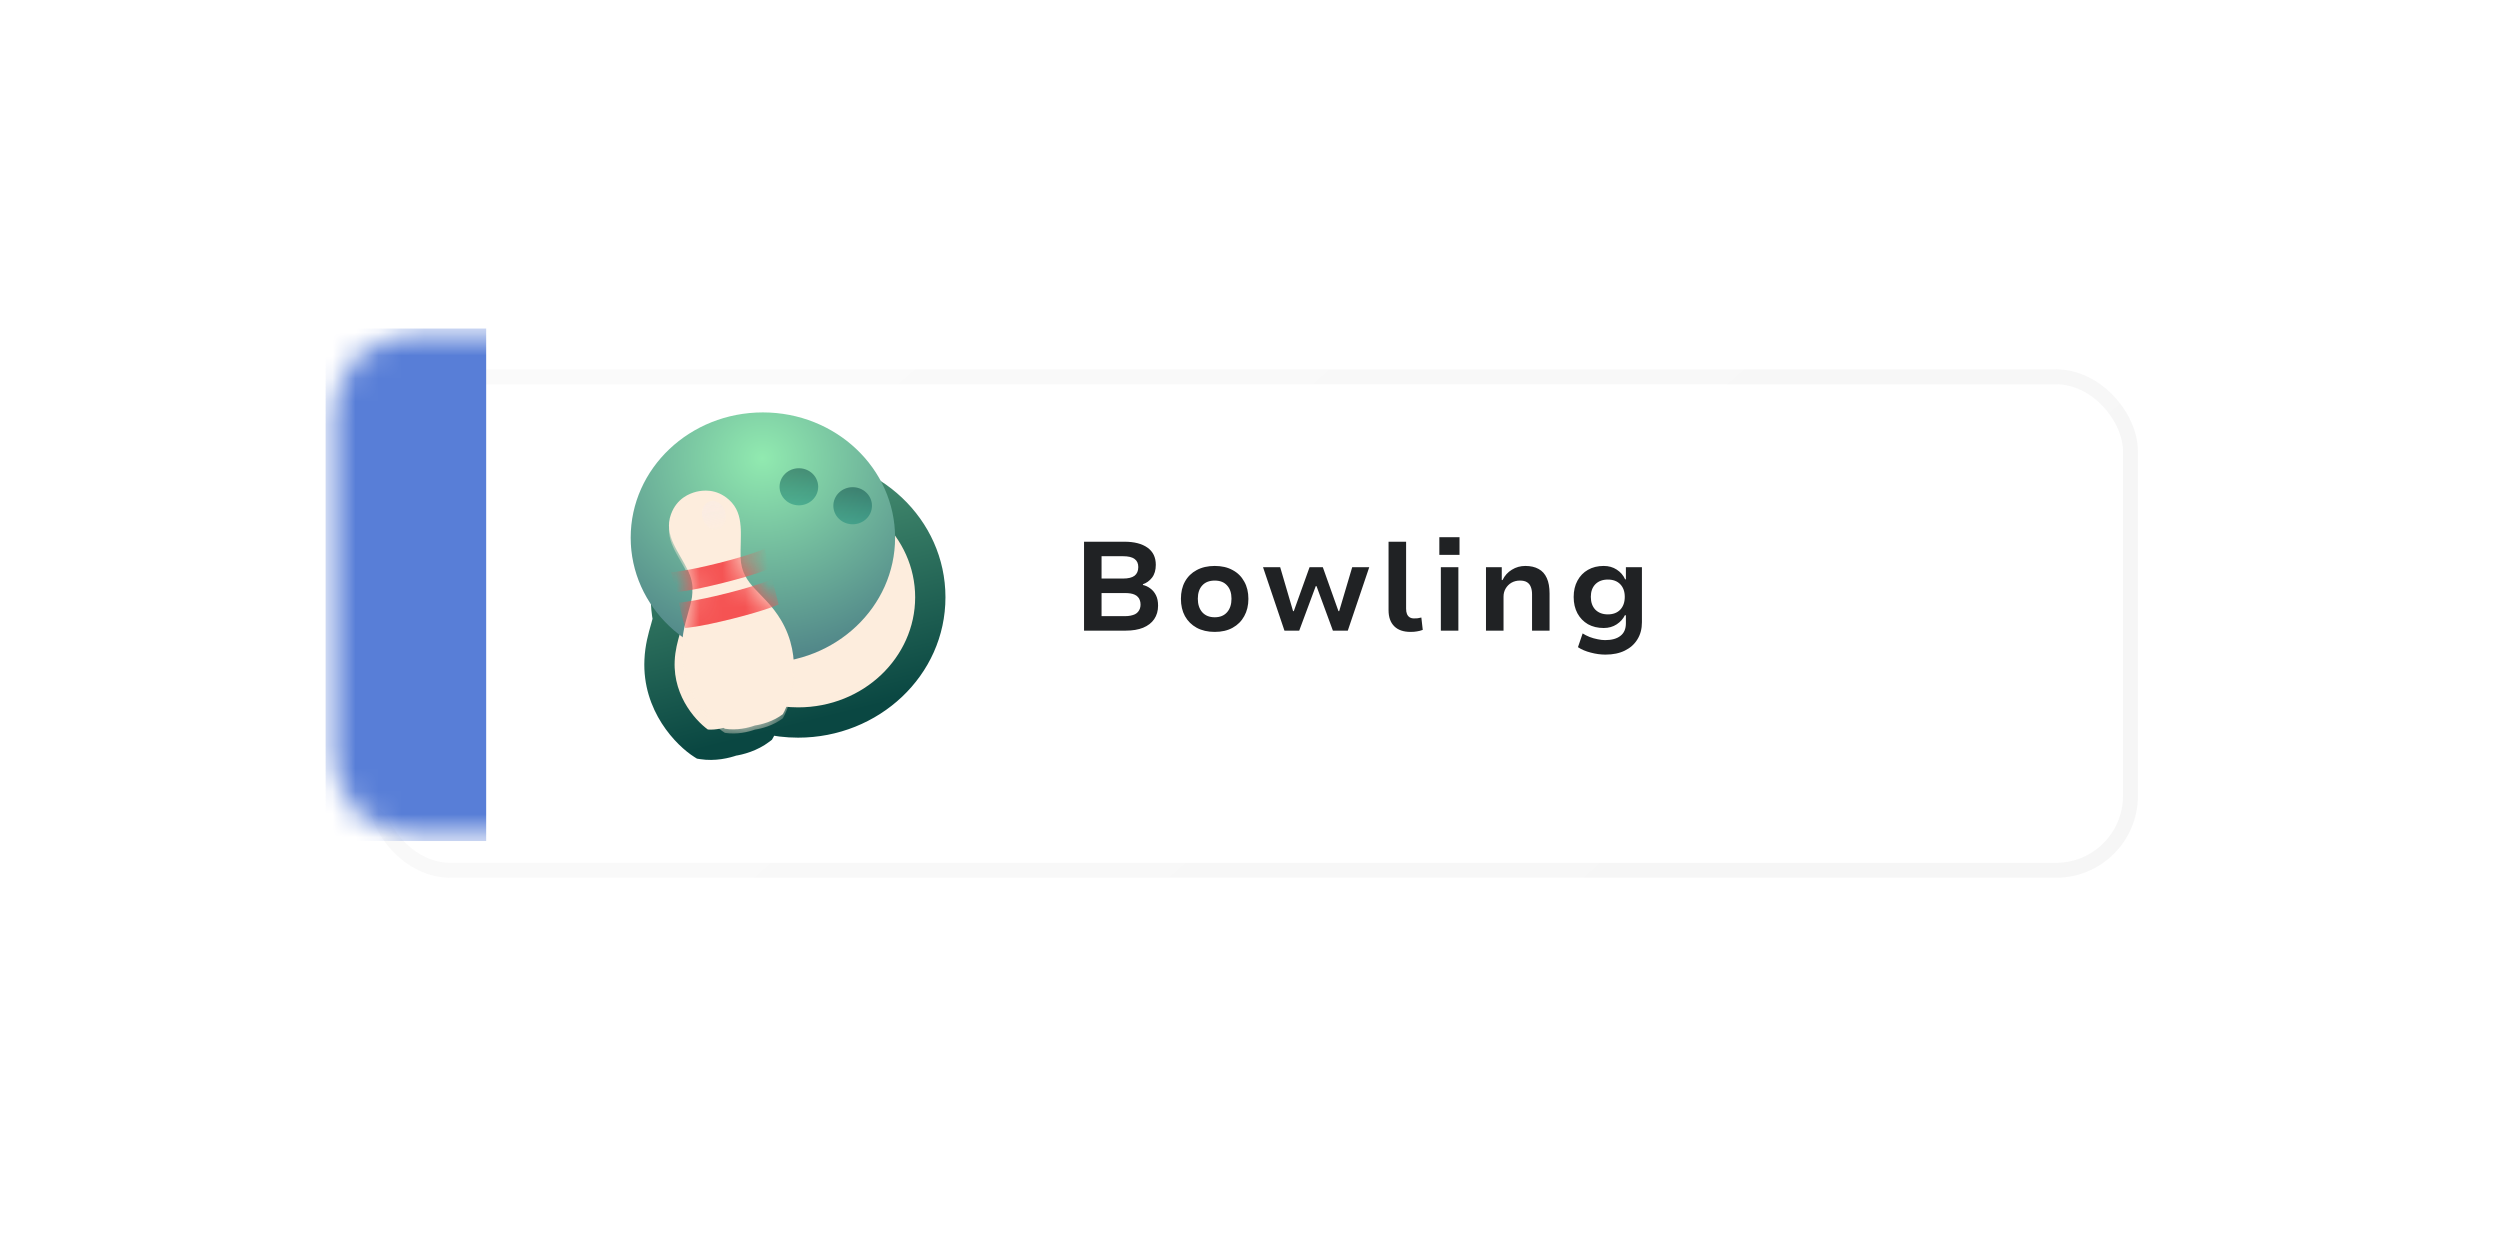 <svg width="109" height="54" viewBox="0 0 109 54" fill="none" xmlns="http://www.w3.org/2000/svg">
<g filter="url(#filter0_d_120_3099)">
<rect x="14.697" y="14.738" width="76.5" height="21.516" rx="3.245" fill="white"/>
<rect x="14.697" y="14.738" width="76.5" height="21.516" rx="3.245" stroke="url(#paint0_linear_120_3099)" stroke-opacity="0.3" stroke-width="0.651"/>
</g>
<g filter="url(#filter1_d_120_3099)">
<mask id="path-3-outside-1_120_3099" maskUnits="userSpaceOnUse" x="25.751" y="17.315" width="17.717" height="16.265" fill="black">
<rect fill="white" x="25.751" y="17.315" width="17.717" height="16.265"/>
<path d="M30.592 21.646C31.644 20.584 33.139 19.919 34.797 19.919C37.981 19.919 40.562 22.364 40.562 25.38C40.562 28.395 37.981 30.84 34.798 30.841C34.303 30.841 33.822 30.781 33.364 30.67C33.294 30.861 33.219 31.025 33.148 31.15C32.735 31.464 32.232 31.599 31.93 31.642C31.645 31.747 31.138 31.866 30.625 31.784C29.966 31.368 28.669 30.054 28.756 28.13C28.782 27.571 28.909 27.129 29.023 26.731C29.061 26.6 29.095 26.474 29.126 26.35C29.066 26.035 29.034 25.711 29.034 25.38C29.034 25.242 29.04 25.105 29.05 24.969C29.042 24.95 29.035 24.93 29.026 24.91C28.93 24.71 28.818 24.516 28.708 24.325C28.358 23.718 28.022 23.135 28.275 22.438C28.531 21.733 29.102 21.531 29.354 21.464L29.387 21.456L29.498 21.433C29.749 21.389 30.168 21.372 30.592 21.646Z"/>
</mask>
<path d="M30.592 21.646C31.644 20.584 33.139 19.919 34.797 19.919C37.981 19.919 40.562 22.364 40.562 25.38C40.562 28.395 37.981 30.84 34.798 30.841C34.303 30.841 33.822 30.781 33.364 30.67C33.294 30.861 33.219 31.025 33.148 31.15C32.735 31.464 32.232 31.599 31.93 31.642C31.645 31.747 31.138 31.866 30.625 31.784C29.966 31.368 28.669 30.054 28.756 28.13C28.782 27.571 28.909 27.129 29.023 26.731C29.061 26.6 29.095 26.474 29.126 26.35C29.066 26.035 29.034 25.711 29.034 25.38C29.034 25.242 29.04 25.105 29.05 24.969C29.042 24.95 29.035 24.93 29.026 24.91C28.93 24.71 28.818 24.516 28.708 24.325C28.358 23.718 28.022 23.135 28.275 22.438C28.531 21.733 29.102 21.531 29.354 21.464L29.387 21.456L29.498 21.433C29.749 21.389 30.168 21.372 30.592 21.646Z" fill="#FDEDDD"/>
<path d="M30.592 21.646L30.233 22.201L30.684 22.493L31.062 22.111L30.592 21.646ZM34.797 19.919L34.797 19.259L34.797 19.259L34.797 19.919ZM40.562 25.38L41.222 25.38V25.38H40.562ZM34.798 30.841L34.798 31.501L34.798 31.501L34.798 30.841ZM33.364 30.67L33.519 30.028L32.945 29.888L32.743 30.444L33.364 30.67ZM33.148 31.15L33.548 31.675L33.656 31.593L33.723 31.475L33.148 31.15ZM31.93 31.642L31.836 30.988L31.769 30.998L31.704 31.022L31.93 31.642ZM30.625 31.784L30.272 32.343L30.387 32.415L30.521 32.437L30.625 31.784ZM28.756 28.13L28.097 28.099L28.097 28.099L28.756 28.13ZM29.023 26.731L28.388 26.549L28.388 26.549L29.023 26.731ZM29.126 26.35L29.767 26.509L29.802 26.369L29.775 26.227L29.126 26.35ZM29.034 25.38L28.373 25.38L28.373 25.38L29.034 25.38ZM29.05 24.969L29.709 25.021L29.722 24.855L29.655 24.702L29.05 24.969ZM29.026 24.91L29.622 24.627L29.622 24.627L29.026 24.91ZM28.708 24.325L28.136 24.655L28.136 24.655L28.708 24.325ZM28.275 22.438L27.654 22.213L27.654 22.213L28.275 22.438ZM29.354 21.464L29.193 20.823L29.184 20.826L29.354 21.464ZM29.387 21.456L29.254 20.809L29.24 20.812L29.226 20.815L29.387 21.456ZM29.498 21.433L29.384 20.782L29.374 20.784L29.364 20.786L29.498 21.433ZM30.592 21.646L31.062 22.111C31.991 21.172 33.317 20.58 34.797 20.58L34.797 19.919L34.797 19.259C32.96 19.259 31.297 19.995 30.123 21.182L30.592 21.646ZM34.797 19.919V20.58C37.65 20.58 39.901 22.762 39.901 25.38H40.562H41.222C41.222 21.966 38.311 19.259 34.797 19.259V19.919ZM40.562 25.38L39.901 25.38C39.901 27.997 37.651 30.18 34.798 30.18L34.798 30.841L34.798 31.501C38.312 31.501 41.222 28.794 41.222 25.38L40.562 25.38ZM34.798 30.841V30.18C34.356 30.18 33.928 30.127 33.519 30.028L33.364 30.67L33.208 31.312C33.717 31.435 34.25 31.501 34.798 31.501V30.841ZM33.364 30.67L32.743 30.444C32.683 30.608 32.623 30.737 32.573 30.824L33.148 31.15L33.723 31.475C33.815 31.312 33.904 31.115 33.984 30.896L33.364 30.67ZM33.148 31.15L32.748 30.624C32.456 30.847 32.073 30.954 31.836 30.988L31.93 31.642L32.025 32.296C32.391 32.243 33.015 32.082 33.548 31.675L33.148 31.15ZM31.93 31.642L31.704 31.022C31.479 31.104 31.092 31.19 30.729 31.132L30.625 31.784L30.521 32.437C31.183 32.542 31.81 32.389 32.157 32.263L31.93 31.642ZM30.625 31.784L30.978 31.226C30.44 30.886 29.343 29.766 29.416 28.16L28.756 28.13L28.097 28.099C27.994 30.342 29.492 31.85 30.272 32.343L30.625 31.784ZM28.756 28.13L29.416 28.16C29.438 27.687 29.544 27.311 29.658 26.914L29.023 26.731L28.388 26.549C28.274 26.947 28.126 27.456 28.097 28.099L28.756 28.13ZM29.023 26.731L29.658 26.914C29.698 26.776 29.734 26.642 29.767 26.509L29.126 26.35L28.485 26.191C28.456 26.306 28.424 26.424 28.388 26.549L29.023 26.731ZM29.126 26.35L29.775 26.227C29.723 25.951 29.695 25.668 29.695 25.38L29.034 25.38L28.373 25.38C28.373 25.754 28.41 26.119 28.477 26.473L29.126 26.35ZM29.034 25.38H29.695C29.695 25.261 29.7 25.141 29.709 25.021L29.05 24.969L28.392 24.918C28.38 25.069 28.373 25.223 28.373 25.38H29.034ZM29.05 24.969L29.655 24.702C29.656 24.705 29.657 24.706 29.656 24.705C29.654 24.701 29.654 24.701 29.651 24.693C29.646 24.681 29.636 24.656 29.622 24.627L29.026 24.91L28.429 25.194C28.426 25.188 28.425 25.184 28.424 25.183C28.424 25.183 28.424 25.183 28.426 25.187C28.426 25.189 28.43 25.198 28.433 25.204C28.436 25.212 28.441 25.224 28.446 25.236L29.05 24.969ZM29.026 24.91L29.622 24.627C29.514 24.398 29.388 24.182 29.281 23.995L28.708 24.325L28.136 24.655C28.249 24.851 28.347 25.021 28.429 25.194L29.026 24.91ZM28.708 24.325L29.281 23.995C28.901 23.336 28.764 23.028 28.896 22.664L28.275 22.438L27.654 22.213C27.281 23.242 27.815 24.099 28.136 24.655L28.708 24.325ZM28.275 22.438L28.896 22.664C29.042 22.262 29.35 22.149 29.525 22.102L29.354 21.464L29.184 20.826C28.854 20.914 28.021 21.204 27.654 22.213L28.275 22.438ZM29.354 21.464L29.515 22.105L29.549 22.096L29.387 21.456L29.226 20.815L29.193 20.823L29.354 21.464ZM29.387 21.456L29.521 22.103L29.631 22.08L29.498 21.433L29.364 20.786L29.254 20.809L29.387 21.456ZM29.498 21.433L29.611 22.084C29.772 22.056 30.001 22.05 30.233 22.201L30.592 21.646L30.952 21.092C30.336 20.693 29.726 20.723 29.384 20.782L29.498 21.433Z" fill="url(#paint1_linear_120_3099)" mask="url(#path-3-outside-1_120_3099)"/>
</g>
<g filter="url(#filter2_i_120_3099)">
<ellipse cx="34.798" cy="25.38" rx="5.764" ry="5.461" fill="url(#paint2_radial_120_3099)"/>
</g>
<ellipse opacity="0.5" cx="34.831" cy="21.224" rx="0.842" ry="0.809" fill="url(#paint3_linear_120_3099)"/>
<ellipse opacity="0.5" cx="37.176" cy="22.05" rx="0.842" ry="0.809" fill="url(#paint4_linear_120_3099)"/>
<g filter="url(#filter3_d_120_3099)">
<path d="M29.381 21.475C29.635 21.415 30.234 21.323 30.794 21.824C31.52 22.474 31.256 23.431 31.301 24.358C31.362 25.596 32.326 25.835 33.062 27.069C34.05 28.724 33.529 30.496 33.145 31.175C32.731 31.49 32.227 31.625 31.926 31.668C31.639 31.773 31.132 31.892 30.619 31.81C29.959 31.394 28.662 30.079 28.75 28.153C28.816 26.718 29.551 26.051 29.018 24.931C28.62 24.094 27.936 23.375 28.268 22.459C28.524 21.753 29.094 21.551 29.347 21.484L29.381 21.475Z" fill="#FDEDDD"/>
<mask id="mask0_120_3099" style="mask-type:alpha" maskUnits="userSpaceOnUse" x="28" y="21" width="6" height="11">
<path d="M29.381 21.475C29.635 21.415 30.234 21.323 30.794 21.824C31.52 22.474 31.256 23.431 31.301 24.358C31.362 25.596 32.326 25.835 33.062 27.069C34.05 28.724 33.529 30.496 33.145 31.175C32.731 31.49 32.227 31.625 31.926 31.668C31.639 31.773 31.132 31.892 30.619 31.81C29.959 31.394 28.662 30.079 28.75 28.153C28.816 26.718 29.551 26.051 29.018 24.931C28.62 24.094 27.936 23.375 28.268 22.459C28.524 21.753 29.094 21.551 29.347 21.484L29.381 21.475Z" fill="#FDEDDD"/>
<path d="M29.381 21.475L29.378 21.464L29.378 21.464L29.381 21.475ZM30.794 21.824L30.801 21.815L30.801 21.815L30.794 21.824ZM31.301 24.358L31.29 24.358L31.29 24.358L31.301 24.358ZM33.062 27.069L33.072 27.063L33.072 27.063L33.062 27.069ZM33.145 31.175L33.153 31.185L33.155 31.181L33.145 31.175ZM31.926 31.668L31.924 31.657L31.922 31.657L31.926 31.668ZM30.619 31.81L30.613 31.821L30.617 31.822L30.619 31.81ZM28.75 28.153L28.739 28.152L28.739 28.152L28.75 28.153ZM29.018 24.931L29.029 24.927L29.029 24.927L29.018 24.931ZM28.268 22.459L28.257 22.455L28.257 22.455L28.268 22.459ZM29.347 21.484L29.344 21.473L29.344 21.473L29.347 21.484ZM29.381 21.475L29.384 21.486C29.637 21.426 30.231 21.335 30.786 21.832L30.794 21.824L30.801 21.815C30.238 21.311 29.634 21.404 29.378 21.464L29.381 21.475ZM30.794 21.824L30.786 21.832C31.146 22.154 31.261 22.553 31.291 22.988C31.306 23.205 31.3 23.432 31.293 23.662C31.286 23.892 31.278 24.126 31.29 24.358L31.301 24.358L31.312 24.357C31.301 24.126 31.309 23.893 31.316 23.663C31.323 23.432 31.329 23.205 31.314 22.986C31.283 22.548 31.167 22.143 30.801 21.815L30.794 21.824ZM31.301 24.358L31.29 24.358C31.32 24.981 31.578 25.353 31.92 25.723C32.261 26.092 32.685 26.459 33.052 27.074L33.062 27.069L33.072 27.063C32.703 26.445 32.276 26.075 31.936 25.707C31.597 25.339 31.343 24.972 31.312 24.357L31.301 24.358ZM33.062 27.069L33.052 27.074C34.038 28.725 33.518 30.493 33.135 31.17L33.145 31.175L33.155 31.181C33.54 30.5 34.063 28.723 33.072 27.063L33.062 27.069ZM33.145 31.175L33.138 31.166C32.727 31.48 32.224 31.614 31.924 31.657L31.926 31.668L31.927 31.679C32.23 31.636 32.736 31.501 33.152 31.184L33.145 31.175ZM31.926 31.668L31.922 31.657C31.637 31.761 31.131 31.881 30.621 31.799L30.619 31.81L30.617 31.822C31.133 31.904 31.642 31.784 31.93 31.679L31.926 31.668ZM30.619 31.81L30.625 31.801C29.968 31.386 28.674 30.074 28.761 28.153L28.75 28.153L28.739 28.152C28.651 30.084 29.951 31.402 30.613 31.82L30.619 31.81ZM28.75 28.153L28.761 28.153C28.794 27.437 28.994 26.914 29.119 26.427C29.245 25.939 29.297 25.49 29.029 24.927L29.018 24.931L29.008 24.936C29.273 25.493 29.223 25.936 29.097 26.421C28.972 26.906 28.771 27.433 28.739 28.152L28.75 28.153ZM29.018 24.931L29.029 24.927C28.929 24.717 28.811 24.514 28.696 24.315C28.581 24.115 28.469 23.919 28.38 23.72C28.201 23.322 28.114 22.917 28.279 22.463L28.268 22.459L28.257 22.455C28.09 22.917 28.179 23.329 28.359 23.729C28.449 23.929 28.562 24.127 28.677 24.326C28.792 24.526 28.909 24.727 29.008 24.936L29.018 24.931ZM28.268 22.459L28.279 22.463C28.533 21.763 29.098 21.562 29.35 21.495L29.347 21.484L29.344 21.473C29.09 21.541 28.515 21.744 28.257 22.455L28.268 22.459ZM29.347 21.484L29.35 21.495L29.384 21.486L29.381 21.475L29.378 21.464L29.344 21.473L29.347 21.484Z" fill="black"/>
</mask>
<g mask="url(#mask0_120_3099)">
<g filter="url(#filter4_ii_120_3099)">
<path d="M29.381 21.475C29.635 21.415 30.234 21.323 30.794 21.824C31.52 22.474 31.256 23.431 31.301 24.358C31.362 25.596 32.326 25.835 33.062 27.069C34.05 28.724 33.529 30.496 33.145 31.175C32.731 31.49 32.227 31.625 31.926 31.668C31.639 31.773 31.132 31.892 30.619 31.81C29.959 31.394 28.662 30.079 28.75 28.153C28.816 26.718 29.551 26.051 29.018 24.931C28.62 24.094 27.936 23.375 28.268 22.459C28.524 21.753 29.094 21.551 29.347 21.484L29.381 21.475Z" fill="#FDEDDD"/>
</g>
<path d="M28.605 26.314C28.605 26.314 29.239 26.271 30.673 25.911C32.107 25.55 32.685 25.288 32.685 25.288L32.963 26.39C32.963 26.39 32.472 26.631 30.95 27.014C29.428 27.396 28.882 27.416 28.882 27.416L28.605 26.314Z" fill="#F55353" style="mix-blend-mode:multiply"/>
<path d="M28.272 24.99C28.272 24.99 28.907 24.948 30.34 24.587C31.774 24.227 32.353 23.964 32.353 23.964L32.569 24.824C32.569 24.824 32.078 25.065 30.556 25.448C29.035 25.83 28.488 25.85 28.488 25.85L28.272 24.99Z" fill="#F55353" style="mix-blend-mode:multiply"/>
<ellipse cx="30.144" cy="22.503" rx="0.512" ry="0.637" transform="rotate(-14.113 30.144 22.503)" fill="url(#paint5_linear_120_3099)" style="mix-blend-mode:screen"/>
</g>
</g>
<path d="M47.264 27.496V23.619H49.024C49.453 23.619 49.788 23.705 50.03 23.877C50.272 24.049 50.393 24.299 50.393 24.625C50.393 24.856 50.338 25.043 50.228 25.186C50.118 25.325 49.986 25.421 49.832 25.472V25.505C49.946 25.531 50.052 25.58 50.151 25.654C50.254 25.727 50.336 25.826 50.399 25.951C50.461 26.072 50.492 26.224 50.492 26.407C50.492 26.634 50.435 26.831 50.322 26.996C50.212 27.157 50.05 27.282 49.838 27.37C49.629 27.454 49.376 27.496 49.079 27.496H47.264ZM48.028 26.864H49.057C49.145 26.864 49.224 26.856 49.293 26.842C49.367 26.827 49.431 26.807 49.486 26.781C49.541 26.752 49.585 26.717 49.618 26.677C49.654 26.633 49.682 26.585 49.7 26.534C49.719 26.479 49.728 26.42 49.728 26.358C49.728 26.284 49.717 26.22 49.695 26.165C49.676 26.11 49.649 26.064 49.612 26.028C49.576 25.987 49.53 25.954 49.475 25.929C49.42 25.903 49.357 25.885 49.288 25.874C49.218 25.863 49.141 25.857 49.057 25.857H48.028V26.864ZM48.028 25.225H48.963C49.191 25.225 49.357 25.184 49.464 25.104C49.574 25.019 49.629 24.893 49.629 24.724C49.629 24.566 49.576 24.449 49.469 24.372C49.363 24.291 49.194 24.251 48.963 24.251H48.028V25.225ZM52.962 27.551C52.661 27.551 52.399 27.491 52.175 27.37C51.955 27.249 51.785 27.08 51.664 26.864C51.546 26.647 51.488 26.396 51.488 26.11C51.488 25.82 51.546 25.569 51.664 25.357C51.785 25.14 51.955 24.973 52.175 24.856C52.399 24.735 52.661 24.675 52.962 24.675C53.266 24.675 53.526 24.735 53.743 24.856C53.963 24.973 54.131 25.14 54.249 25.357C54.37 25.569 54.43 25.82 54.43 26.11C54.43 26.396 54.37 26.647 54.249 26.864C54.131 27.08 53.963 27.249 53.743 27.37C53.526 27.491 53.266 27.551 52.962 27.551ZM52.962 26.913C53.193 26.913 53.372 26.84 53.501 26.693C53.629 26.546 53.693 26.35 53.693 26.105C53.693 25.859 53.629 25.666 53.501 25.527C53.376 25.384 53.196 25.313 52.962 25.313C52.727 25.313 52.545 25.384 52.417 25.527C52.289 25.666 52.225 25.859 52.225 26.105C52.225 26.35 52.289 26.546 52.417 26.693C52.549 26.84 52.731 26.913 52.962 26.913ZM56.002 27.496L55.068 24.73H55.816L56.377 26.644H56.41L57.097 24.73H57.675L58.356 26.644H58.389L58.956 24.73H59.699L58.764 27.496H58.114L57.4 25.555H57.367L56.646 27.496H56.002ZM61.498 27.551C61.19 27.551 60.953 27.469 60.788 27.304C60.623 27.139 60.541 26.906 60.541 26.605V23.619H61.306V26.539C61.306 26.631 61.318 26.708 61.344 26.77C61.37 26.832 61.408 26.88 61.459 26.913C61.511 26.946 61.573 26.963 61.647 26.963C61.705 26.963 61.758 26.961 61.806 26.957C61.857 26.95 61.912 26.939 61.971 26.924L62.032 27.463C61.944 27.496 61.859 27.518 61.779 27.529C61.702 27.544 61.608 27.551 61.498 27.551ZM62.755 24.191V23.421H63.635V24.191H62.755ZM62.821 27.496V24.73H63.585V27.496H62.821ZM64.789 27.496V24.73H65.477V25.291H65.51C65.605 25.096 65.741 24.946 65.917 24.84C66.093 24.73 66.289 24.675 66.505 24.675C66.733 24.675 66.925 24.719 67.083 24.807C67.24 24.891 67.359 25.023 67.44 25.203C67.521 25.379 67.561 25.604 67.561 25.879V27.496H66.797V25.907C66.797 25.782 66.778 25.676 66.742 25.588C66.709 25.5 66.654 25.432 66.577 25.384C66.5 25.336 66.397 25.313 66.269 25.313C66.133 25.313 66.01 25.344 65.9 25.406C65.794 25.468 65.71 25.553 65.647 25.659C65.585 25.765 65.554 25.883 65.554 26.011V27.496H64.789ZM69.998 28.541C69.789 28.541 69.575 28.512 69.355 28.453C69.139 28.398 68.953 28.319 68.799 28.217L69.003 27.617C69.095 27.676 69.195 27.727 69.305 27.771C69.419 27.815 69.535 27.848 69.652 27.87C69.769 27.896 69.879 27.909 69.982 27.909C70.275 27.909 70.499 27.846 70.653 27.722C70.811 27.601 70.889 27.417 70.889 27.172V26.825H70.845C70.768 26.983 70.649 27.115 70.488 27.221C70.327 27.327 70.138 27.381 69.921 27.381C69.661 27.381 69.432 27.326 69.234 27.216C69.04 27.102 68.887 26.944 68.777 26.743C68.667 26.537 68.612 26.299 68.612 26.028C68.612 25.756 68.667 25.52 68.777 25.318C68.887 25.113 69.04 24.955 69.234 24.845C69.432 24.731 69.661 24.675 69.921 24.675C70.138 24.675 70.327 24.728 70.488 24.834C70.653 24.94 70.776 25.082 70.856 25.258H70.889V24.73H71.588V27.128C71.588 27.414 71.524 27.661 71.395 27.87C71.267 28.083 71.084 28.248 70.845 28.365C70.611 28.482 70.328 28.541 69.998 28.541ZM70.103 26.787C70.33 26.787 70.51 26.719 70.642 26.583C70.774 26.444 70.84 26.257 70.84 26.022C70.84 25.791 70.774 25.608 70.642 25.472C70.51 25.336 70.33 25.269 70.103 25.269C69.876 25.269 69.694 25.336 69.558 25.472C69.426 25.608 69.36 25.791 69.36 26.022C69.36 26.257 69.426 26.444 69.558 26.583C69.694 26.719 69.876 26.787 70.103 26.787Z" fill="#202224"/>
<mask id="mask1_120_3099" style="mask-type:alpha" maskUnits="userSpaceOnUse" x="14" y="14" width="16" height="23">
<path d="M14.697 17.983C14.697 16.191 16.15 14.738 17.942 14.738H22.452C25.901 14.738 28.697 17.534 28.697 20.983V30.009C28.697 33.458 25.901 36.254 22.452 36.254H17.942C16.15 36.254 14.697 34.801 14.697 33.009V17.983Z" fill="white" stroke="url(#paint6_linear_120_3099)" stroke-opacity="0.3" stroke-width="0.651"/>
</mask>
<g mask="url(#mask1_120_3099)">
<rect x="14.197" y="14.324" width="7" height="22.344" fill="#587ED7"/>
</g>
<defs>
<filter id="filter0_d_120_3099" x="0.846" y="0.886" width="107.584" height="52.601" filterUnits="userSpaceOnUse" color-interpolation-filters="sRGB">
<feFlood flood-opacity="0" result="BackgroundImageFix"/>
<feColorMatrix in="SourceAlpha" type="matrix" values="0 0 0 0 0 0 0 0 0 0 0 0 0 0 0 0 0 0 127 0" result="hardAlpha"/>
<feOffset dx="1.691" dy="1.691"/>
<feGaussianBlur stdDeviation="7.608"/>
<feColorMatrix type="matrix" values="0 0 0 0 0 0 0 0 0 0 0 0 0 0 0 0 0 0 0.05 0"/>
<feBlend mode="normal" in2="BackgroundImageFix" result="effect1_dropShadow_120_3099"/>
<feBlend mode="normal" in="SourceGraphic" in2="effect1_dropShadow_120_3099" result="shape"/>
</filter>
<filter id="filter1_d_120_3099" x="27.527" y="19.259" width="13.696" height="13.874" filterUnits="userSpaceOnUse" color-interpolation-filters="sRGB">
<feFlood flood-opacity="0" result="BackgroundImageFix"/>
<feColorMatrix in="SourceAlpha" type="matrix" values="0 0 0 0 0 0 0 0 0 0 0 0 0 0 0 0 0 0 127 0" result="hardAlpha"/>
<feOffset dy="0.661"/>
<feComposite in2="hardAlpha" operator="out"/>
<feColorMatrix type="matrix" values="0 0 0 0 0.008 0 0 0 0 0.133 0 0 0 0 0.125 0 0 0 1 0"/>
<feBlend mode="normal" in2="BackgroundImageFix" result="effect1_dropShadow_120_3099"/>
<feBlend mode="normal" in="SourceGraphic" in2="effect1_dropShadow_120_3099" result="shape"/>
</filter>
<filter id="filter2_i_120_3099" x="29.034" y="19.919" width="11.528" height="10.921" filterUnits="userSpaceOnUse" color-interpolation-filters="sRGB">
<feFlood flood-opacity="0" result="BackgroundImageFix"/>
<feBlend mode="normal" in="SourceGraphic" in2="BackgroundImageFix" result="shape"/>
<feColorMatrix in="SourceAlpha" type="matrix" values="0 0 0 0 0 0 0 0 0 0 0 0 0 0 0 0 0 0 127 0" result="hardAlpha"/>
<feOffset dx="-1.536" dy="-1.938"/>
<feComposite in2="hardAlpha" operator="arithmetic" k2="-1" k3="1"/>
<feColorMatrix type="matrix" values="0 0 0 0 0.036 0 0 0 0 0.417 0 0 0 0 0.325 0 0 0 0.34 0"/>
<feBlend mode="normal" in2="shape" result="effect1_innerShadow_120_3099"/>
</filter>
<filter id="filter3_d_120_3099" x="27.044" y="20.859" width="8.194" height="11.407" filterUnits="userSpaceOnUse" color-interpolation-filters="sRGB">
<feFlood flood-opacity="0" result="BackgroundImageFix"/>
<feColorMatrix in="SourceAlpha" type="matrix" values="0 0 0 0 0 0 0 0 0 0 0 0 0 0 0 0 0 0 127 0" result="hardAlpha"/>
<feOffset dx="0.987" dy="-0.037"/>
<feComposite in2="hardAlpha" operator="out"/>
<feColorMatrix type="matrix" values="0 0 0 0 0 0 0 0 0 0 0 0 0 0 0 0 0 0 0.11 0"/>
<feBlend mode="normal" in2="BackgroundImageFix" result="effect1_dropShadow_120_3099"/>
<feBlend mode="normal" in="SourceGraphic" in2="effect1_dropShadow_120_3099" result="shape"/>
</filter>
<filter id="filter4_ii_120_3099" x="28.18" y="21.2" width="5.451" height="10.638" filterUnits="userSpaceOnUse" color-interpolation-filters="sRGB">
<feFlood flood-opacity="0" result="BackgroundImageFix"/>
<feBlend mode="normal" in="SourceGraphic" in2="BackgroundImageFix" result="shape"/>
<feColorMatrix in="SourceAlpha" type="matrix" values="0 0 0 0 0 0 0 0 0 0 0 0 0 0 0 0 0 0 127 0" result="hardAlpha"/>
<feOffset dy="-0.227"/>
<feGaussianBlur stdDeviation="0.614"/>
<feComposite in2="hardAlpha" operator="arithmetic" k2="-1" k3="1"/>
<feColorMatrix type="matrix" values="0 0 0 0 0.867 0 0 0 0 0.596 0 0 0 0 0.537 0 0 0 1 0"/>
<feBlend mode="normal" in2="shape" result="effect1_innerShadow_120_3099"/>
<feColorMatrix in="SourceAlpha" type="matrix" values="0 0 0 0 0 0 0 0 0 0 0 0 0 0 0 0 0 0 127 0" result="hardAlpha"/>
<feOffset dy="0.407"/>
<feComposite in2="hardAlpha" operator="arithmetic" k2="-1" k3="1"/>
<feColorMatrix type="matrix" values="0 0 0 0 1 0 0 0 0 1 0 0 0 0 1 0 0 0 0.5 0"/>
<feBlend mode="normal" in2="effect1_innerShadow_120_3099" result="effect2_innerShadow_120_3099"/>
</filter>
<linearGradient id="paint0_linear_120_3099" x1="32.141" y1="6.966" x2="70.174" y2="50.013" gradientUnits="userSpaceOnUse">
<stop stop-color="#F1F1F1"/>
<stop offset="1" stop-color="#E1E1E1"/>
</linearGradient>
<linearGradient id="paint1_linear_120_3099" x1="29.371" y1="21.46" x2="31.934" y2="31.656" gradientUnits="userSpaceOnUse">
<stop stop-color="#489072"/>
<stop offset="1" stop-color="#0A4742"/>
</linearGradient>
<radialGradient id="paint2_radial_120_3099" cx="0" cy="0" r="1" gradientUnits="userSpaceOnUse" gradientTransform="translate(34.781 21.918) rotate(89.894) scale(8.923 9.419)">
<stop stop-color="#91EAB0"/>
<stop offset="1" stop-color="#508588"/>
</radialGradient>
<linearGradient id="paint3_linear_120_3099" x1="34.831" y1="20.415" x2="34.831" y2="22.033" gradientUnits="userSpaceOnUse">
<stop stop-color="#074642"/>
<stop offset="1" stop-color="#1A8E7B"/>
</linearGradient>
<linearGradient id="paint4_linear_120_3099" x1="37.176" y1="21.241" x2="37.176" y2="22.859" gradientUnits="userSpaceOnUse">
<stop stop-color="#074642"/>
<stop offset="1" stop-color="#1A8E7B"/>
</linearGradient>
<linearGradient id="paint5_linear_120_3099" x1="30.156" y1="22.002" x2="30.156" y2="23.355" gradientUnits="userSpaceOnUse">
<stop stop-color="#FAECE4"/>
<stop offset="1" stop-color="#FAECE4" stop-opacity="0"/>
</linearGradient>
<linearGradient id="paint6_linear_120_3099" x1="17.89" y1="6.966" x2="33.113" y2="10.12" gradientUnits="userSpaceOnUse">
<stop stop-color="#F1F1F1"/>
<stop offset="1" stop-color="#E1E1E1"/>
</linearGradient>
</defs>
</svg>
